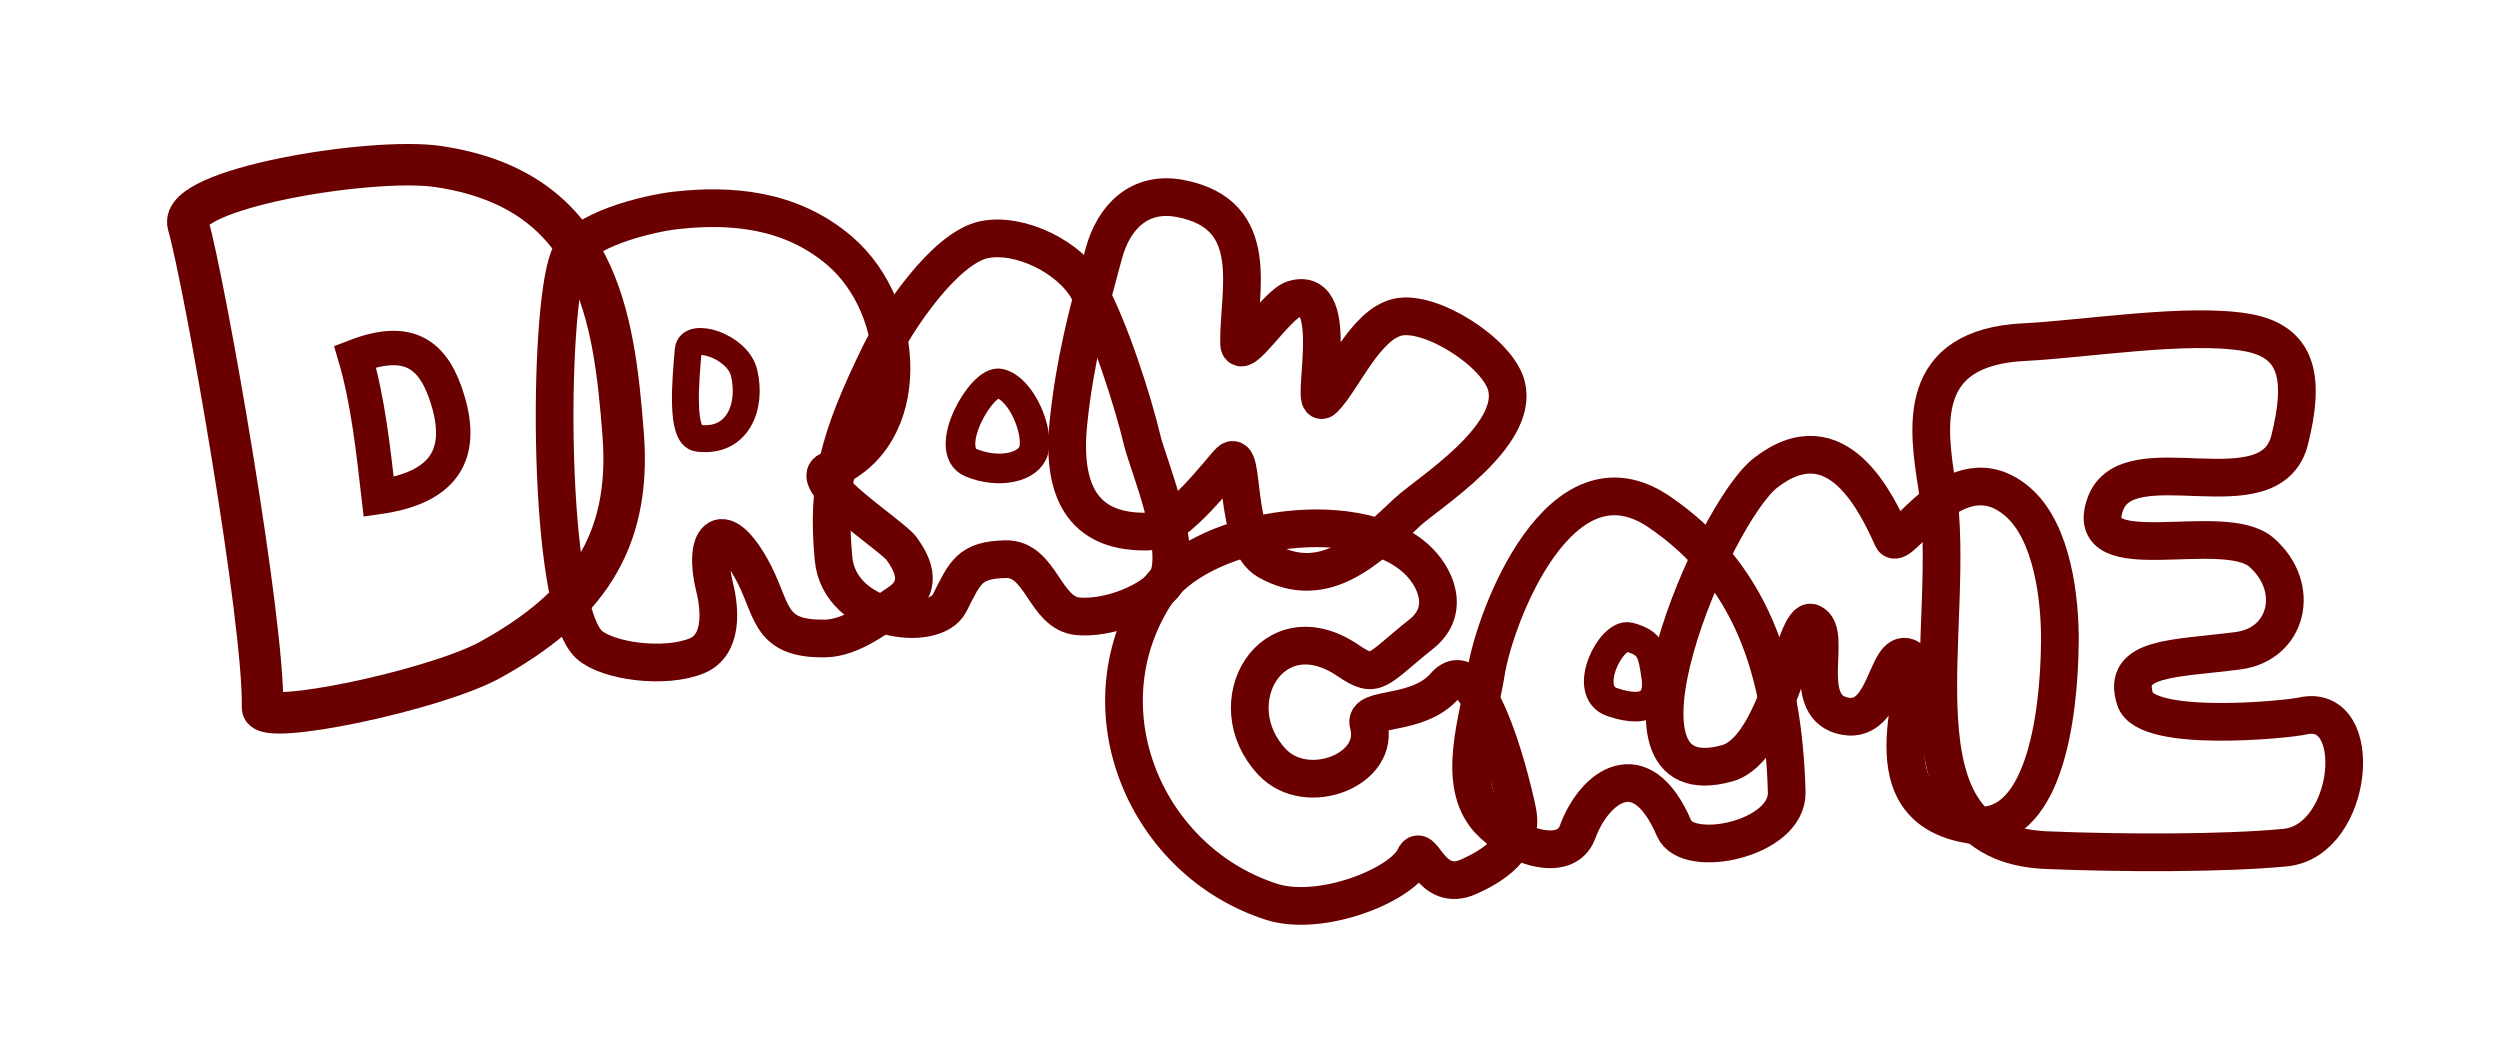 <?xml version="1.0" encoding="UTF-8" standalone="no"?>
<!-- Created with Inkscape (http://www.inkscape.org/) -->
<svg
   xmlns:dc="http://purl.org/dc/elements/1.1/"
   xmlns:cc="http://creativecommons.org/ns#"
   xmlns:rdf="http://www.w3.org/1999/02/22-rdf-syntax-ns#"
   xmlns:svg="http://www.w3.org/2000/svg"
   xmlns="http://www.w3.org/2000/svg"
   xmlns:sodipodi="http://sodipodi.sourceforge.net/DTD/sodipodi-0.dtd"
   xmlns:inkscape="http://www.inkscape.org/namespaces/inkscape"
   width="464.143"
   height="195.571"
   id="svg2"
   sodipodi:version="0.32"
   inkscape:version="0.46"
   inkscape:output_extension="org.inkscape.output.svg.inkscape"
   version="1.0">
  <defs
     id="defs4" />
  <sodipodi:namedview
     id="base"
     pagecolor="#ffffff"
     bordercolor="#666666"
     borderopacity="1.0"
     inkscape:pageopacity="0.0"
     inkscape:pageshadow="2"
     inkscape:zoom="2.8"
     inkscape:cx="142.62135"
     inkscape:cy="98.215783"
     inkscape:document-units="px"
     inkscape:current-layer="layer1"
     showgrid="false"
     inkscape:window-width="1033"
     inkscape:window-height="831"
     inkscape:window-x="199"
     inkscape:window-y="99" />
  <g
     inkscape:label="Ebene 1"
     inkscape:groupmode="layer"
     id="layer1"
     transform="translate(-112.214,-36.005)">
    <path
       style="fill:none;fill-rule:evenodd;stroke:#6b0000;stroke-width:7.7;stroke-linecap:butt;stroke-linejoin:miter;stroke-miterlimit:4;stroke-dasharray:none;stroke-opacity:1"
       d="M 147.143,77.719 C 150.324,88.917 161.305,151.625 160.953,167.388 C 160.875,170.875 193.029,164.153 203.282,158.478 C 220.641,148.871 229.469,137.029 227.916,116.746 C 226.221,94.618 223.107,71.26 193.529,66.918 C 181.177,65.105 145.249,71.053 147.143,77.719 z"
       id="path2400"
       sodipodi:nodetypes="csssss" />
    <path
       style="fill:none;fill-rule:evenodd;stroke:#6b0000;stroke-width:7;stroke-linecap:butt;stroke-linejoin:miter;stroke-miterlimit:4;stroke-dasharray:none;stroke-opacity:1"
       d="M 265.376,154.544 C 270.393,154.464 275.267,150.498 279.158,147.883 C 283.249,145.134 282.218,141.372 279.531,137.779 C 277.78,135.438 261.759,125.097 266.192,123.338 C 281.96,117.084 280.512,93.284 268.202,82.656 C 258.913,74.635 247.515,73.984 237.792,75.054 C 232.407,75.647 219.896,78.743 217.842,83.873 C 213.83,93.898 213.805,148.745 221.611,155.708 C 225.042,158.768 235.571,160.214 241.565,157.773 C 246.512,155.759 245.881,149.019 244.892,145.043 C 242.703,136.251 245.99,131.534 251.571,141.336 C 255.915,148.967 254.447,154.718 265.376,154.544 z"
       id="path2402"
       sodipodi:nodetypes="csssssssssss" />
    <path
       style="fill:none;fill-rule:evenodd;stroke:#6b0000;stroke-width:5;stroke-linecap:butt;stroke-linejoin:miter;stroke-miterlimit:4;stroke-dasharray:none;stroke-opacity:1"
       d="M 240,100.934 C 239.473,106.864 238.56,116.949 241.786,117.362 C 249.196,118.311 251.856,111.456 250.357,105.219 C 249.146,100.182 240.304,97.519 240,100.934 z"
       id="path2404"
       sodipodi:nodetypes="csss" />
    <path
       style="fill:none;fill-rule:evenodd;stroke:#6b0000;stroke-width:7;stroke-linecap:butt;stroke-linejoin:miter;stroke-miterlimit:4;stroke-dasharray:none;stroke-opacity:1"
       d="M 275.44,102.024 C 267.934,117.45 265.648,125.768 266.967,139.743 C 268.059,151.324 285.631,153.681 288.526,147.942 C 291.422,142.203 292.204,139.976 298.884,139.816 C 305.565,139.655 306.09,149.849 312.321,150.426 C 317.429,150.899 324.902,148.319 328.244,144.637 C 332.749,139.674 325.28,122.009 324.302,117.872 C 322.547,110.448 318.233,97.024 314.286,89.862 C 310.881,83.684 301.519,79.194 295.011,80.482 C 287.669,81.935 278.662,95.403 275.44,102.024 z"
       id="path2406"
       sodipodi:nodetypes="cszzssssss" />
    <path
       style="fill:none;fill-rule:evenodd;stroke:#6b0000;stroke-width:5.5;stroke-linecap:butt;stroke-linejoin:miter;stroke-miterlimit:4;stroke-dasharray:none;stroke-opacity:1"
       d="M 297.885,107.212 C 294.522,106.311 286.931,119.63 292.533,121.929 C 297.676,124.04 303.279,122.805 304.139,119.587 C 305.06,116.143 301.985,108.31 297.885,107.212 z"
       id="path2408"
       sodipodi:nodetypes="csss" />
    <path
       style="fill:none;fill-rule:evenodd;stroke:#6b0000;stroke-width:7;stroke-linecap:butt;stroke-linejoin:miter;stroke-miterlimit:4;stroke-dasharray:none;stroke-opacity:1"
       d="M 317.143,83.076 C 319.016,76.179 323.838,71.42 331.352,72.861 C 346.8,75.824 342.074,90.226 342.256,99.749 C 342.328,103.521 349.185,92.524 352.389,91.555 C 361.798,88.711 355.042,112.993 357.997,110.045 C 361.517,106.532 365.617,96.354 371.651,94.903 C 377.716,93.444 390.292,101.438 391.894,107.63 C 394.33,117.042 377.208,127.62 373.58,131.012 C 366.264,137.855 358.13,146.033 347.609,140.166 C 341.128,136.552 343.42,119.07 340.56,121.643 C 339.192,122.873 330.624,134.532 325.437,134.683 C 314.332,135.006 309.124,128.529 310.58,114.469 C 311.752,103.15 314.037,94.516 317.143,83.076 z"
       id="path2410"
       sodipodi:nodetypes="cssssssssssss" />
    <path
       style="fill:none;fill-rule:evenodd;stroke:#6b0000;stroke-width:7;stroke-linecap:butt;stroke-linejoin:miter;stroke-miterlimit:4;stroke-dasharray:none;stroke-opacity:1"
       d="M 374.95,139.591 C 363.416,129.494 334.435,134.14 326.566,146.598 C 313.061,167.979 324.983,195.941 348.279,203.427 C 357.389,206.355 372.479,200.361 374.855,195.219 C 376.289,192.116 377.787,201.952 384.908,198.77 C 388.912,196.98 395.326,193.348 393.924,186.617 C 392.19,178.294 386.287,156.596 380.46,163.333 C 375.386,169.199 365.333,167.016 366.285,170.461 C 368.627,178.932 354.839,184.277 348.425,177.503 C 338.117,166.615 348.403,149.035 362.526,158.652 C 367.769,162.222 367.661,160.428 376.092,153.72 C 381.705,149.255 378.658,142.837 374.95,139.591 z"
       id="path2412"
       sodipodi:nodetypes="csssssssssss" />
    <path
       style="fill:none;fill-rule:evenodd;stroke:#6b0000;stroke-width:7;stroke-linecap:butt;stroke-linejoin:miter;stroke-miterlimit:4;stroke-dasharray:none;stroke-opacity:1"
       d="M 443.929,183.076 C 443.294,159.977 437.07,142.433 420.201,130.995 C 401.883,118.575 389.76,150.413 388.102,160.842 C 386.716,169.564 382.375,181.361 388.63,188.232 C 392.771,192.781 402.833,196.677 405.11,190.457 C 408.145,182.164 416.837,175.348 423.024,189.807 C 425.529,195.663 444.169,191.81 443.929,183.076 z"
       id="path2414"
       sodipodi:nodetypes="cssssss" />
    <path
       style="fill:none;fill-rule:evenodd;stroke:#6b0000;stroke-width:7;stroke-linecap:butt;stroke-linejoin:miter;stroke-miterlimit:4;stroke-dasharray:none;stroke-opacity:1"
       d="M 466.429,158.076 C 470.999,160.064 456.743,185.853 478.214,189.148 C 491.532,191.192 494.513,169.516 494.643,155.219 C 494.716,147.376 493.334,134.759 486.786,129.148 C 475.228,119.244 464.9,138.842 463.571,135.934 C 460.804,129.873 453.392,113.398 440,123.791 C 430.367,131.266 407.411,184.76 432.857,177.719 C 442.417,175.074 445.422,150.271 448.571,151.648 C 452.527,153.377 446.436,166.548 454.015,168.791 C 462.534,171.311 462.239,156.254 466.429,158.076 z"
       id="path2418"
       sodipodi:nodetypes="csssssssss" />
    <path
       style="fill:none;fill-rule:evenodd;stroke:#6b0000;stroke-width:7;stroke-linecap:butt;stroke-linejoin:miter;stroke-miterlimit:4;stroke-dasharray:none;stroke-opacity:1"
       d="M 529.286,97.719 C 518.376,95.837 499.043,98.987 488.082,99.518 C 467.728,100.503 470.157,115.469 471.85,126.367 C 475.933,152.646 462.032,192.589 492.126,193.839 C 506.234,194.425 525.289,194.463 536.478,193.37 C 549.245,192.124 551.539,166.285 539.718,168.932 C 536.656,169.617 510.677,172.167 508.623,165.844 C 506.038,157.885 515.745,158.381 527.757,156.813 C 536.905,155.619 539.512,145.121 532.116,138.589 C 525.021,132.323 498.527,142.147 503.087,129.578 C 507.307,117.945 533.736,131.95 537.311,117.671 C 540.198,106.143 538.81,99.363 529.286,97.719 z"
       id="path2420"
       sodipodi:nodetypes="csssssssssss" />
    <path
       style="fill:none;fill-rule:evenodd;stroke:#6b0000;stroke-width:6.39;stroke-linecap:butt;stroke-linejoin:miter;stroke-miterlimit:4;stroke-dasharray:none;stroke-opacity:1"
       d="M 178.134,102.193 C 180.577,110.493 181.545,119.844 182.522,128.274 C 194.46,126.555 198.42,120.594 195.386,110.408 C 192.843,101.871 188.264,98.285 178.134,102.193 z"
       id="path3197"
       sodipodi:nodetypes="ccsc" />
    <path
       style="fill:none;fill-rule:evenodd;stroke:#6b0000;stroke-width:5.5;stroke-linecap:butt;stroke-linejoin:miter;stroke-miterlimit:4;stroke-dasharray:none;stroke-opacity:1"
       d="M 414.712,154.307 C 411.349,153.406 405.773,164.386 411.503,166.346 C 418.981,168.905 420.25,165.235 419.716,161.682 C 419.033,157.136 418.812,155.406 414.712,154.307 z"
       id="path3284"
       sodipodi:nodetypes="csss" />
  </g>
</svg>
